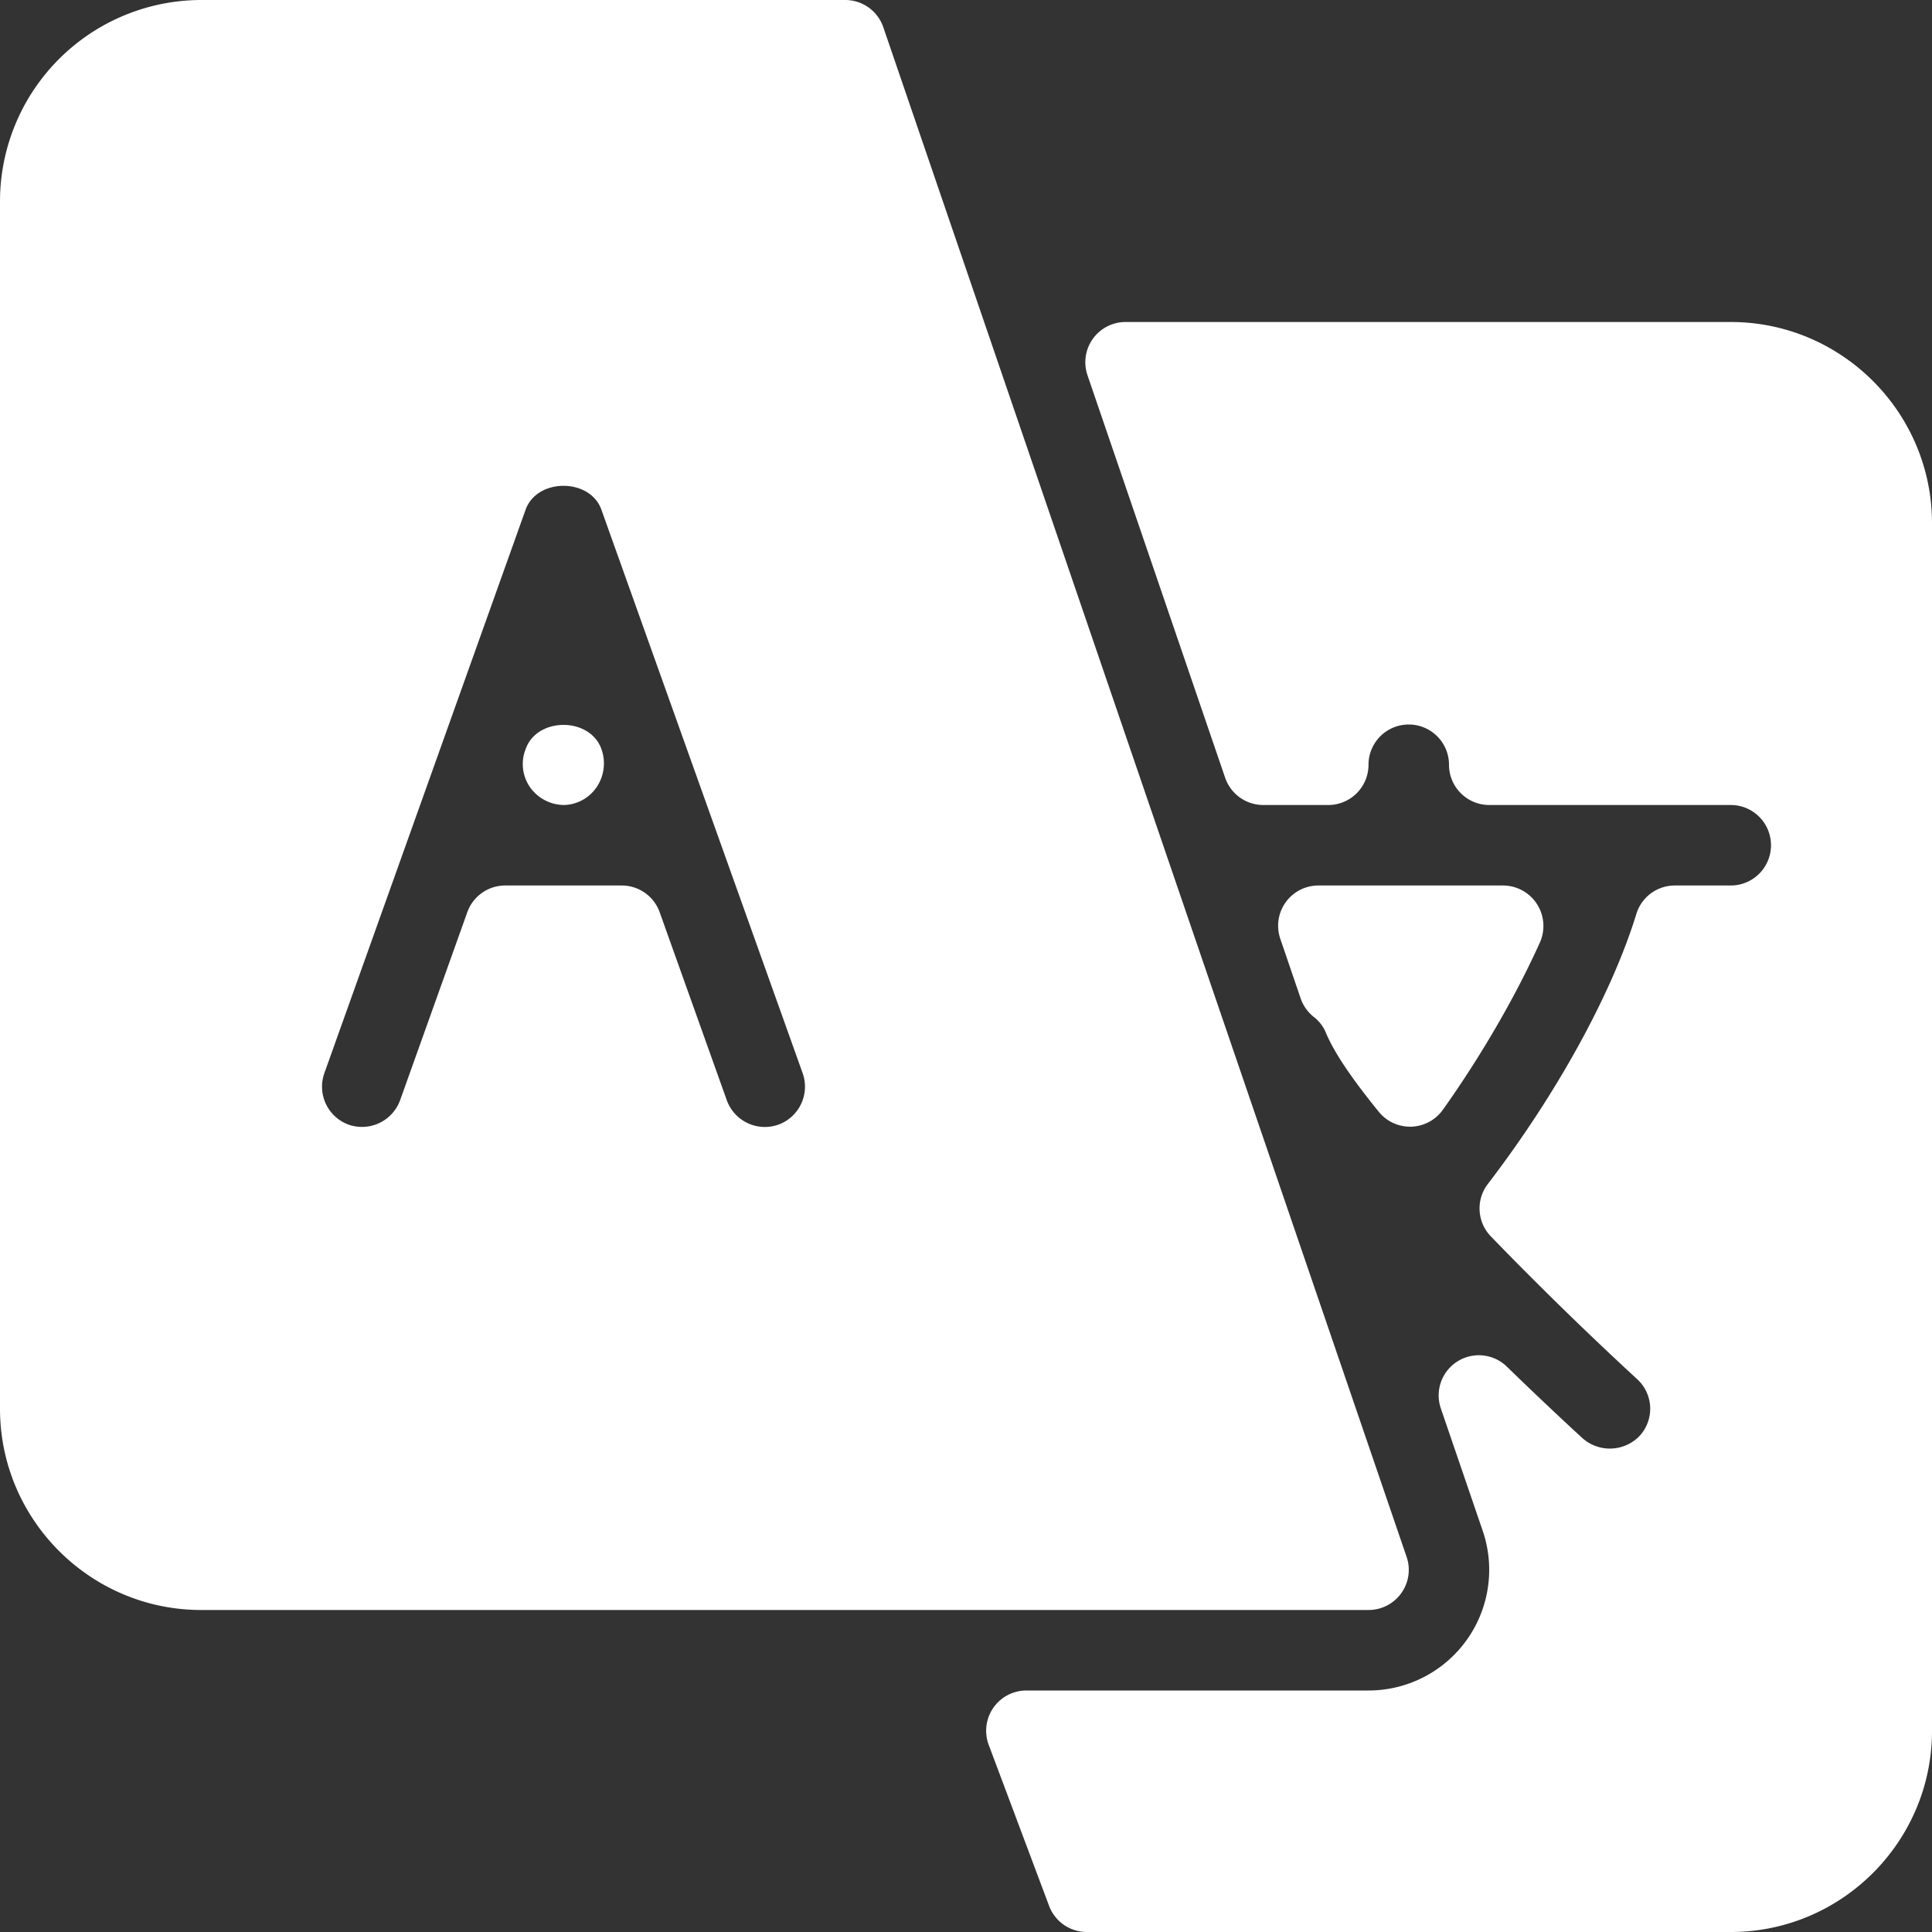 <svg xmlns="http://www.w3.org/2000/svg" viewBox="0 0 24 24" id="translate-language" fill="#fff"><rect x="0" y="0" width="24" height="24" fill="#333333" stroke="none"/><path d="M7.01 10a.505.505 0 0 0 .405-.227.526.526 0 0 0 .055-.471c-.144-.396-.796-.396-.939 0l-.01.027a.504.504 0 0 0 .069.458.521.521 0 0 0 .42.213z"></path><path d="M17.407 19.791a.496.496 0 0 0 .066-.452l-6.5-19A.5.5 0 0 0 10.5 0h-8A2.503 2.503 0 0 0 0 2.5v15C0 18.878 1.122 20 2.5 20H17a.5.5 0 0 0 .407-.209zM4.029 13.332l2.5-7c.142-.396.801-.396.942 0l2.5 7a.502.502 0 0 1-.302.639.503.503 0 0 1-.64-.302l-.834-2.336A.5.5 0 0 0 7.724 11H6.276a.5.5 0 0 0-.471.332l-.835 2.336a.504.504 0 0 1-.639.303.502.502 0 0 1-.302-.639zM16.312 12.626a.487.487 0 0 1 .151.185c.099.245.31.563.664.999a.499.499 0 0 0 .389.186h.016a.503.503 0 0 0 .392-.21c.476-.67.904-1.409 1.206-2.08a.503.503 0 0 0-.457-.706h-2.296a.5.5 0 0 0-.473.661l.253.741c.03.088.084.165.155.224z"></path><path d="M21.5 4h-7.518a.5.5 0 0 0-.473.661l1.71 5c.07.203.26.339.473.339h.808a.5.5 0 0 0 .5-.5.5.5 0 0 1 1 0 .5.5 0 0 0 .5.5h3a.5.5 0 0 1 0 1h-.695a.5.5 0 0 0-.478.354c-.303.989-.992 2.242-1.844 3.353a.5.5 0 0 0 .037.652 44.5 44.5 0 0 0 1.817 1.773.498.498 0 0 1 .031.705.512.512 0 0 1-.707.031c-.164-.15-.512-.473-.939-.888a.499.499 0 0 0-.822.52l.518 1.514A1.499 1.499 0 0 1 17 21h-4.25a.5.5 0 0 0-.468.675l.75 2A.5.5 0 0 0 13.5 24h8c1.378 0 2.5-1.122 2.5-2.5v-15C24 5.122 22.878 4 21.5 4z"></path></svg>
